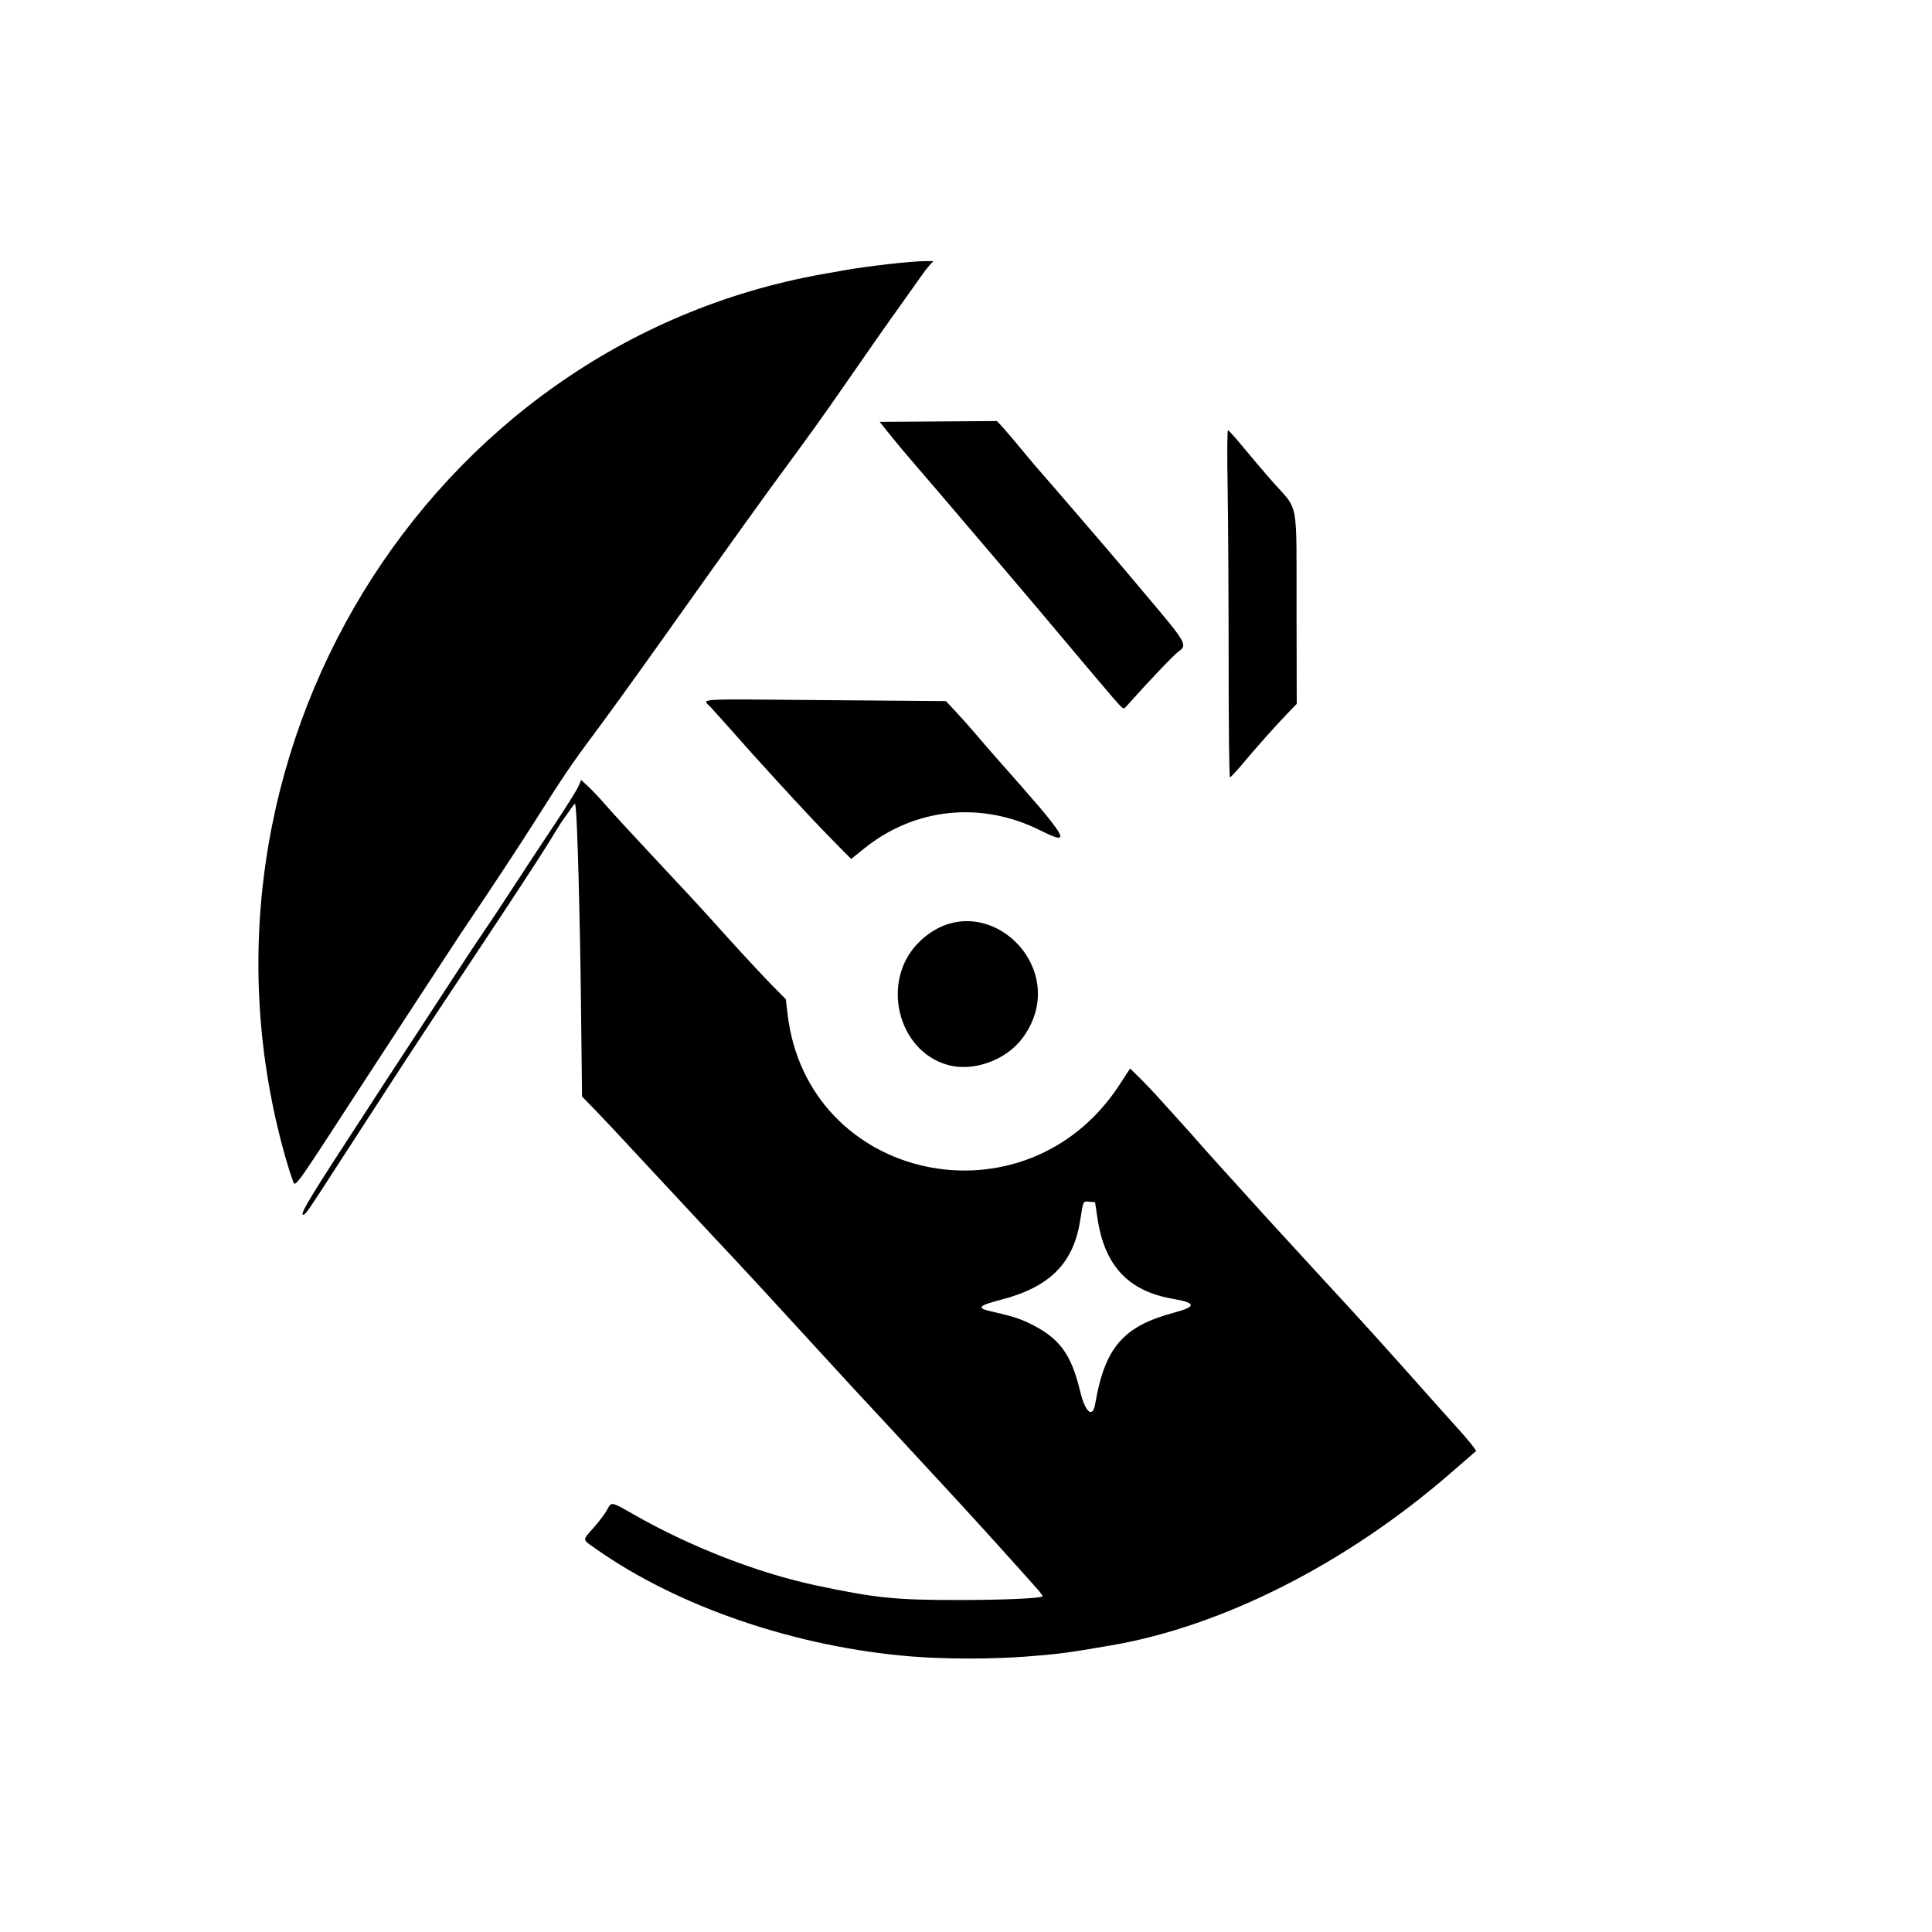 <?xml version="1.0" encoding="UTF-8" standalone="no"?>
<!-- Created with Inkscape (http://www.inkscape.org/) -->

<svg
   version="1.1"
   id="svg2"
   width="1280"
   height="1280"
   viewBox="0 0 1280 1280"
   sodipodi:docname="00421-181097189.png"
   inkscape:version="1.2.2 (732a01da63, 2022-12-09)"
   xmlns:inkscape="http://www.inkscape.org/namespaces/inkscape"
   xmlns:sodipodi="http://sodipodi.sourceforge.net/DTD/sodipodi-0.dtd"
   xmlns="http://www.w3.org/2000/svg"
   xmlns:svg="http://www.w3.org/2000/svg">
  <defs
     id="defs6" />
  <sodipodi:namedview
     id="namedview4"
     pagecolor="#ffffff"
     bordercolor="#000000"
     borderopacity="0.25"
     inkscape:showpageshadow="2"
     inkscape:pageopacity="0.0"
     inkscape:pagecheckerboard="0"
     inkscape:deskcolor="#d1d1d1"
     showgrid="false"
     inkscape:zoom="0.68515625"
     inkscape:cx="639.27024"
     inkscape:cy="639.27024"
     inkscape:window-width="1920"
     inkscape:window-height="1057"
     inkscape:window-x="1912"
     inkscape:window-y="1072"
     inkscape:window-maximized="1"
     inkscape:current-layer="g8" />
  <g
     inkscape:groupmode="layer"
     inkscape:label="Image"
     id="g8">
    <path
       style="fill:#000000"
       d="m 604.5,1097.496 c -76.333,-5.991 -155.226,-32.835 -209.75,-71.369 -9.29,-6.566 -9.166,-5.207 -1.291,-14.157 3.552,-4.037 7.489,-9.282 8.748,-11.655 2.939,-5.54 2.462,-5.626 18.025,3.261 37.294,21.298 82.209,38.721 120.937,46.914 39.056,8.262 52.18,9.593 94.31,9.564 29.574,-0.021 53.901,-1.102 55.256,-2.457 0.231,-0.231 -1.303,-2.366 -3.408,-4.746 -12.122,-13.699 -41.533,-46.247 -52.303,-57.881 -6.889,-7.441 -20.15,-21.784 -29.47,-31.873 -9.32,-10.089 -17.427,-18.851 -18.016,-19.471 -0.589,-0.62 -4.406,-4.727 -8.482,-9.127 -4.076,-4.4 -9.933,-10.7 -13.016,-14 -3.083,-3.3 -20.437,-22.2 -38.565,-42 -18.128,-19.8 -36.805,-40.05 -41.504,-45 -4.699,-4.95 -11.228,-11.908 -14.508,-15.461 -3.28,-3.554 -9.563,-10.304 -13.963,-15 C 453.1,798.342 444.072,788.65 437.439,781.5 c -26.791,-28.877 -38.463,-41.334 -44.979,-48 l -6.841,-7 -0.744,-64.5 c -0.632,-54.77 -2.314,-117.035 -3.404,-126 -0.167,-1.375 -0.341,-2.9 -0.387,-3.39 -0.046,-0.489 -1.27,0.859 -2.721,2.997 -1.451,2.137 -3.653,5.238 -4.895,6.89 -1.242,1.652 -5.633,8.628 -9.759,15.503 -4.126,6.875 -25.211,39.133 -46.855,71.685 -21.645,32.552 -43.364,65.402 -48.266,73 -4.901,7.598 -14.482,22.365 -21.29,32.815 -6.808,10.45 -17.89,27.55 -24.627,38 -17.387,26.97 -20.013,30.803 -21.422,31.261 -3.3,1.072 2.525,-8.901 28.561,-48.9 9.179,-14.102 20.964,-32.235 26.189,-40.295 5.225,-8.061 15.486,-23.748 22.802,-34.86 7.316,-11.113 18.104,-27.63 23.974,-36.705 5.869,-9.075 13.833,-21.085 17.698,-26.69 3.864,-5.604 12.651,-18.862 19.526,-29.461 6.875,-10.6 18.969,-28.964 26.875,-40.81 7.906,-11.846 15.227,-23.507 16.268,-25.913 l 1.893,-4.375 4.732,4.375 c 2.603,2.406 7.836,7.975 11.63,12.375 3.794,4.4 19.129,21.05 34.078,37 14.949,15.95 30.07,32.246 33.602,36.213 15.05,16.903 34.876,38.407 42.91,46.543 l 8.646,8.756 1.143,9.745 c 13.077,111.455 157.757,142.342 219.914,46.948 l 7.034,-10.795 6.431,6.295 c 3.537,3.462 10.236,10.57 14.887,15.795 4.65,5.225 10.544,11.75 13.097,14.5 2.553,2.75 6.828,7.538 9.501,10.639 2.672,3.101 9.099,10.301 14.281,16 11.202,12.318 23.495,25.894 31.566,34.861 3.218,3.575 8.812,9.679 12.431,13.564 3.619,3.885 8.364,9.06 10.543,11.5 2.179,2.44 9.604,10.529 16.5,17.976 23.427,25.299 40.564,44.251 70.538,78.008 6.05,6.814 13.479,15.103 16.508,18.42 7.218,7.905 13.374,15.502 12.883,15.899 -0.215,0.174 -7.591,6.582 -16.391,14.24 -68.957,60.006 -151.131,101.762 -225.33,114.497 -29.684,5.095 -34.71,5.754 -56.67,7.431 -22.515,1.719 -52.796,1.703 -75,-0.039 z M 725.578,930.138 c 6.47,-37.558 18.576,-51.502 52.59,-60.577 14.658,-3.911 14.357,-6.401 -1.094,-9.061 -29.425,-5.064 -45.164,-21.78 -49.904,-53 l -1.67,-11 -3.758,-0.311 c -4.342,-0.359 -3.914,-1.246 -6.165,12.773 -4.51,28.093 -20.145,43.723 -52.077,52.065 -15.289,3.994 -16.734,5.481 -7.432,7.647 14.829,3.453 18.982,4.731 25.512,7.853 20.054,9.586 28.019,20.148 34.009,45.097 3.405,14.18 8.295,18.348 9.989,8.514 z M 193.58,780.907 c -0.901,-2.251 -2.992,-8.888 -4.647,-14.75 C 114.551,502.707 282.001,228.15 545.5,181.518 c 4.95,-0.876 11.475,-2.031 14.5,-2.567 15.46,-2.739 43.997,-5.946 52.937,-5.949 l 5.437,-0.002 -2.505,2.75 c -1.378,1.512 -3.256,3.875 -4.173,5.25 -0.917,1.375 -6.832,9.7 -13.144,18.5 -10.34,14.417 -22.865,32.294 -40.634,58 -10.304,14.906 -22.65,32.172 -33.963,47.5 -18.513,25.081 -35.941,49.367 -88.982,124 -15.049,21.175 -33.93,47.275 -41.958,58 -13.998,18.701 -20.02,27.609 -39.545,58.5 -8.782,13.894 -30.034,46.169 -41.167,62.522 -3.191,4.687 -10.493,15.712 -16.226,24.5 -5.733,8.788 -15.633,23.922 -22,33.63 -6.367,9.708 -20.313,31.083 -30.991,47.5 -52.028,79.989 -47.093,73.285 -49.506,67.256 z M 628,705.572 c -33.637,-9.335 -44.697,-56.038 -19.243,-81.255 41.3,-40.916 103.333,16.048 68.849,63.224 C 666.788,702.342 644.955,710.278 628,705.572 Z m -71.794,-144.273 c -11.665,-11.77 -24.125,-24.978 -41.247,-43.721 -14.973,-16.391 -18.832,-20.683 -32.858,-36.541 -3.63,-4.105 -8.581,-9.624 -11.002,-12.265 -5.701,-6.221 -14.325,-5.663 76.013,-4.923 l 79.612,0.652 6.986,7.5 c 3.842,4.125 9.867,10.916 13.388,15.09 3.521,4.175 10.002,11.646 14.402,16.603 46.979,52.926 49.642,57.386 27.732,46.448 -39.209,-19.574 -83.3,-14.988 -116.885,12.157 l -8.412,6.799 z M 813.999,438.25 c -7.8e-4,-42.212 -0.299,-93.963 -0.662,-115 -0.395,-22.88 -0.294,-38.225 0.251,-38.188 0.502,0.034 5.187,5.258 10.412,11.609 5.225,6.351 13.35,15.929 18.057,21.284 18.998,21.618 16.78,9.91 16.944,89.457 l 0.121,58.912 -5.879,6.088 c -7.98,8.265 -21.329,23.239 -30.164,33.838 -4.012,4.812 -7.696,8.75 -8.186,8.75 -0.515,0 -0.893,-32.425 -0.894,-76.75 z M 741.36,466.759 C 739.683,464.967 734.543,459 729.937,453.5 725.332,448 721.099,443.007 720.532,442.403 719.964,441.8 712.975,433.498 705,423.955 c -7.975,-9.543 -23.711,-28.175 -34.968,-41.403 -36.419,-42.795 -61.277,-71.906 -66.968,-78.425 -3.06,-3.505 -8.87,-10.48 -12.91,-15.5 l -7.346,-9.127 38.846,-0.276 38.846,-0.276 4,4.34 c 2.2,2.387 7.825,9.008 12.5,14.713 4.675,5.705 10.553,12.651 13.061,15.436 4.805,5.333 49.591,57.431 56.439,65.651 2.2,2.641 9.438,11.239 16.085,19.107 23.087,27.326 24.179,29.31 18.363,33.34 -3.127,2.167 -20.493,20.417 -35.42,37.224 -0.877,0.987 -1.777,0.555 -4.168,-2 z"
       id="path172" />
  </g>
</svg>
